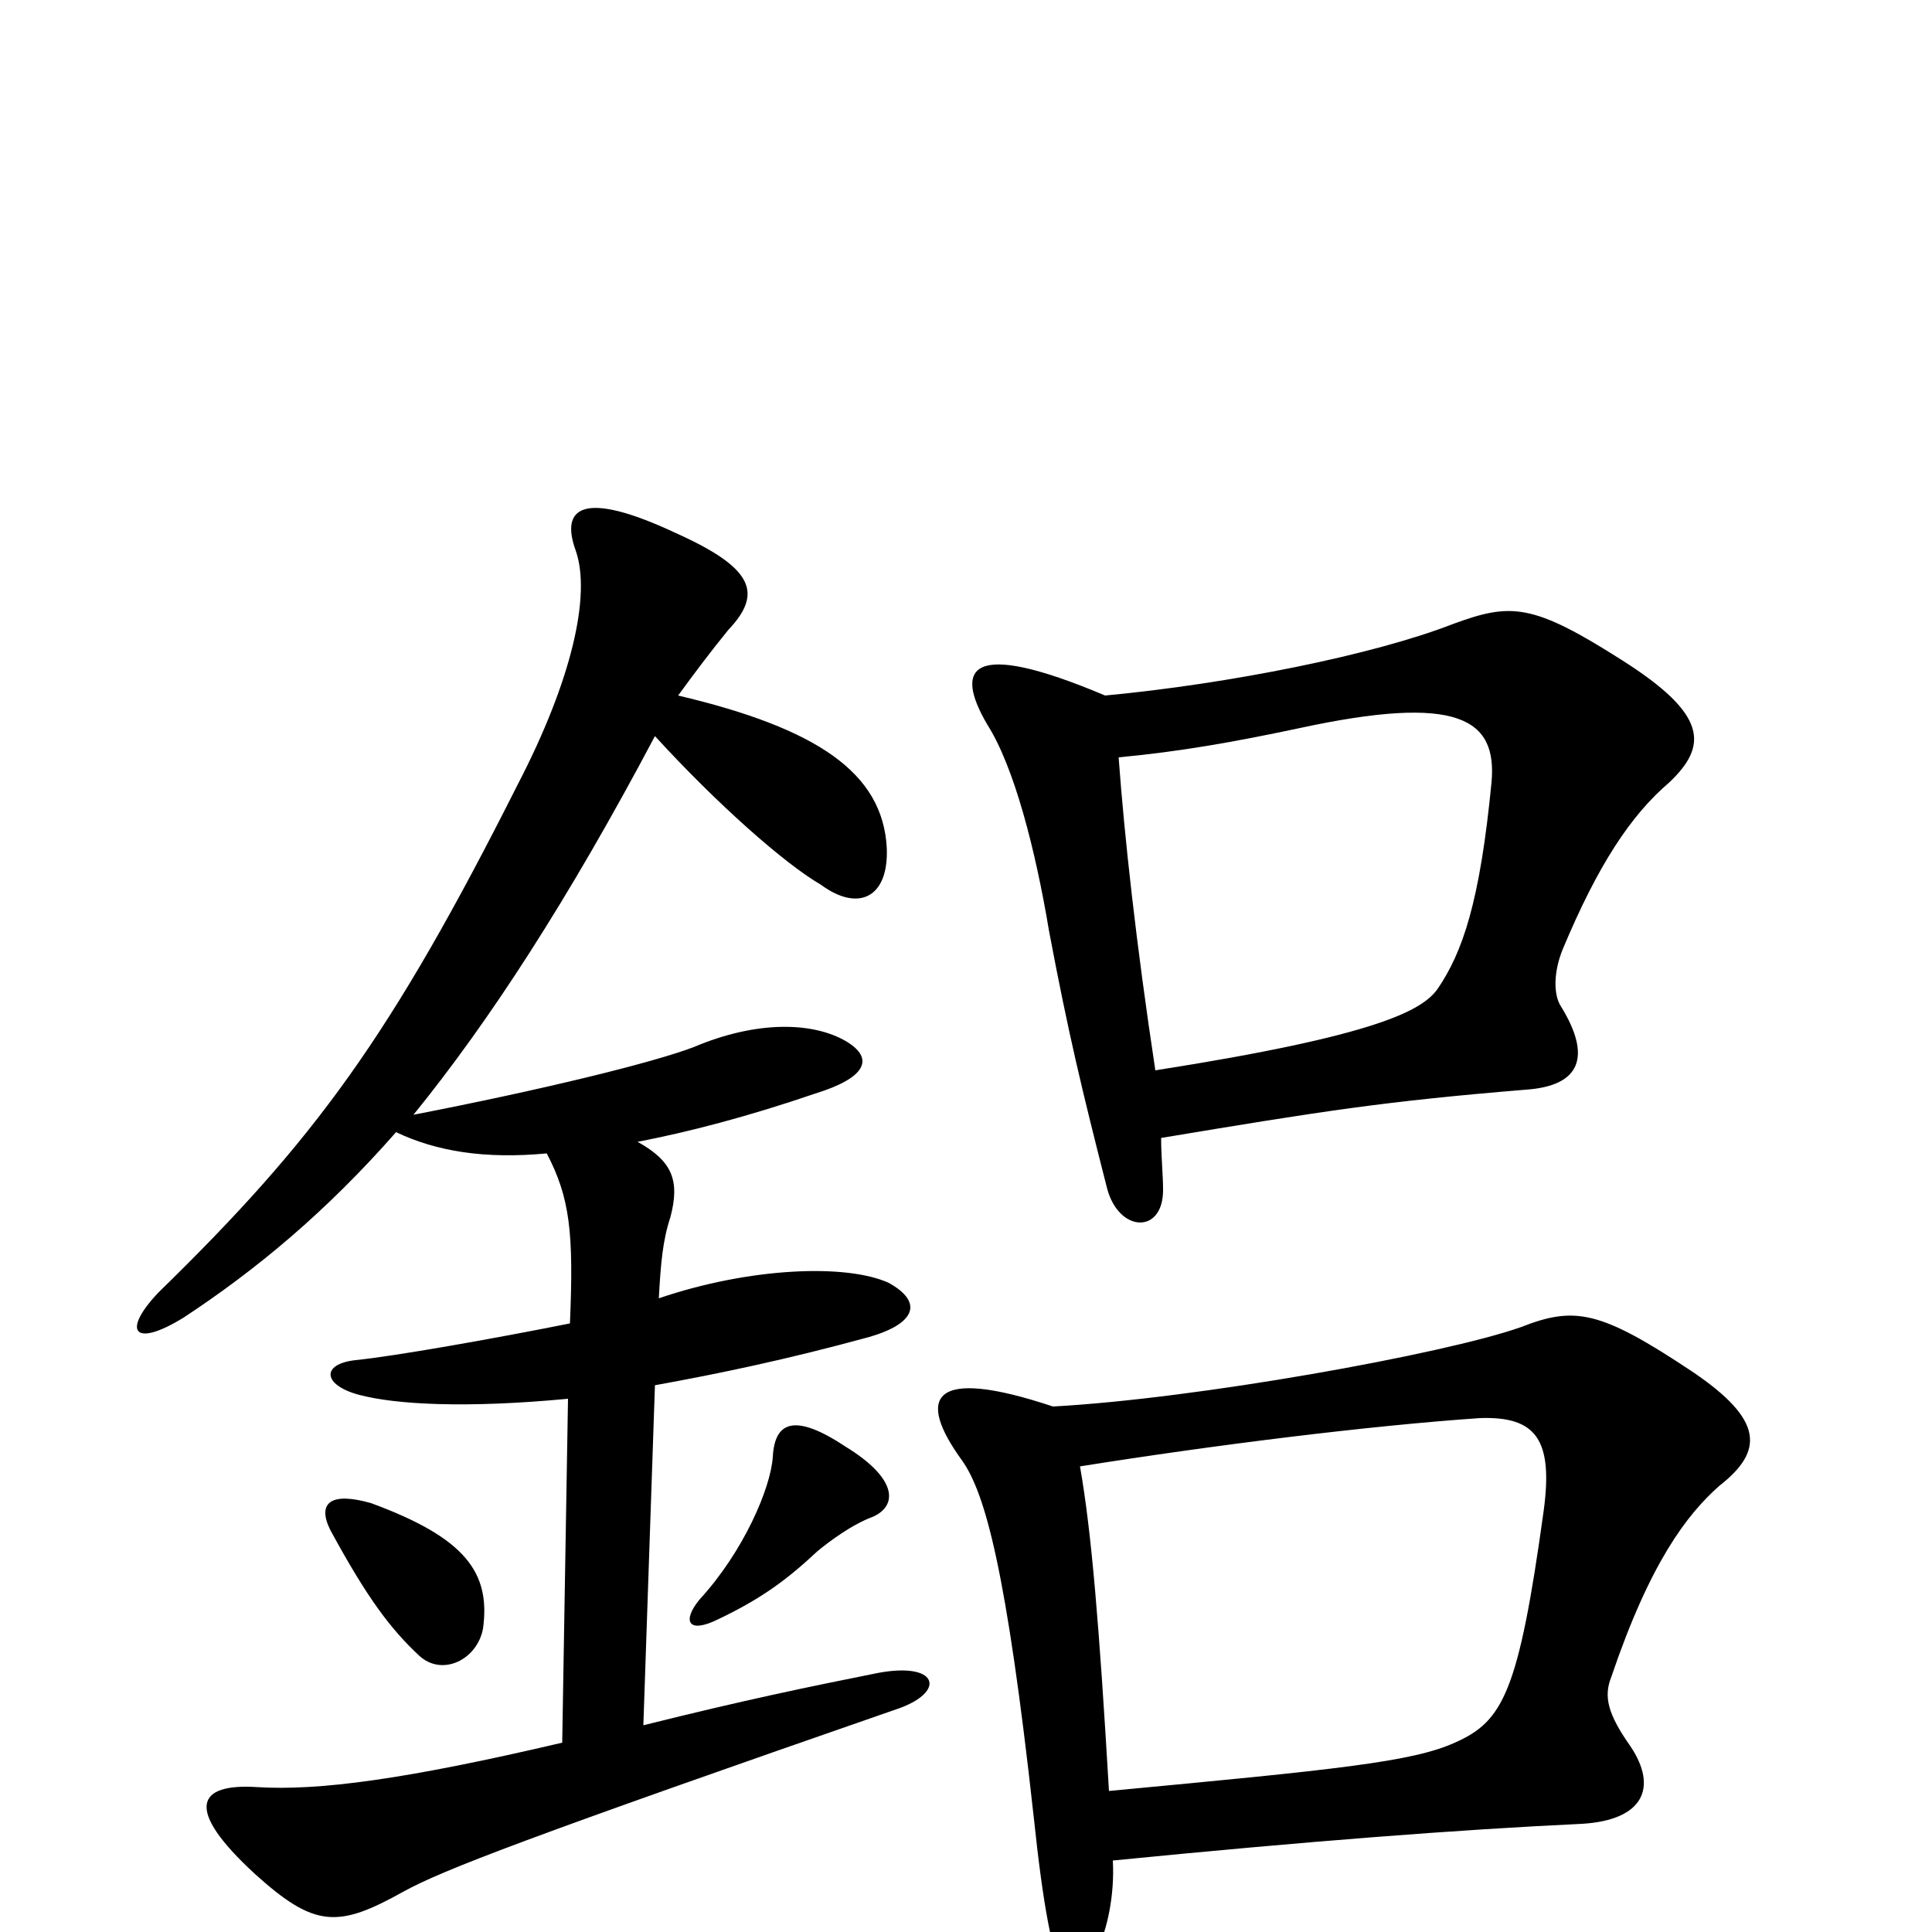 <svg xmlns="http://www.w3.org/2000/svg" viewBox="0 -1000 1000 1000">
	<path fill="#000000" d="M250 -157C254 -186 241 -204 192 -222C171 -228 164 -222 171 -208C190 -173 202 -157 217 -143C229 -132 247 -141 250 -157ZM452 -215C465 -221 464 -235 438 -251C411 -269 401 -264 400 -246C399 -230 385 -197 362 -172C353 -161 356 -154 372 -162C395 -173 408 -183 423 -197C429 -202 441 -211 452 -215ZM351 -640C359 -651 368 -663 377 -674C395 -693 390 -706 350 -724C301 -747 290 -737 298 -715C306 -692 296 -648 268 -594C202 -463 163 -410 82 -331C63 -311 69 -302 95 -318C133 -343 169 -373 205 -414C226 -404 251 -400 283 -403C295 -380 297 -362 295 -315C255 -307 204 -298 184 -296C166 -294 167 -283 186 -278C205 -273 241 -271 294 -276L291 -98C210 -79 165 -73 133 -75C102 -77 95 -64 132 -30C163 -2 175 -2 209 -21C229 -32 273 -49 466 -116C490 -125 485 -140 454 -134C419 -127 385 -120 333 -107L339 -283C372 -289 406 -296 450 -308C474 -315 478 -326 460 -336C438 -346 388 -344 341 -328C342 -346 343 -358 347 -370C352 -389 348 -399 330 -409C356 -414 387 -422 422 -434C448 -442 453 -452 438 -461C421 -471 392 -472 359 -458C338 -450 281 -436 214 -423C253 -471 294 -534 339 -619C371 -584 406 -553 425 -542C444 -528 460 -535 459 -561C457 -600 423 -623 351 -640ZM576 -37C677 -47 755 -53 819 -56C851 -58 858 -75 844 -96C832 -113 830 -122 834 -132C854 -191 873 -216 890 -231C913 -249 913 -265 876 -290C828 -322 815 -324 787 -313C747 -299 619 -276 545 -272C482 -293 474 -277 498 -244C510 -227 521 -187 535 -60C545 35 554 36 568 9C573 -1 577 -19 576 -37ZM559 -241C628 -252 708 -262 766 -266C795 -267 804 -255 799 -218C786 -124 778 -109 753 -98C731 -88 691 -84 574 -73C569 -158 565 -207 559 -241ZM601 -411C685 -425 717 -430 790 -436C818 -438 824 -453 808 -479C804 -485 804 -497 809 -509C827 -552 844 -578 864 -595C884 -614 884 -630 840 -658C793 -688 782 -688 752 -677C711 -661 636 -646 572 -640C501 -670 494 -654 511 -625C525 -603 536 -560 543 -518C553 -465 560 -436 573 -385C579 -362 602 -361 602 -384C602 -392 601 -401 601 -411ZM579 -608C611 -611 639 -616 672 -623C755 -641 775 -628 772 -595C766 -533 757 -507 744 -488C736 -477 713 -464 598 -446C588 -512 582 -567 579 -608Z"/>
</svg>